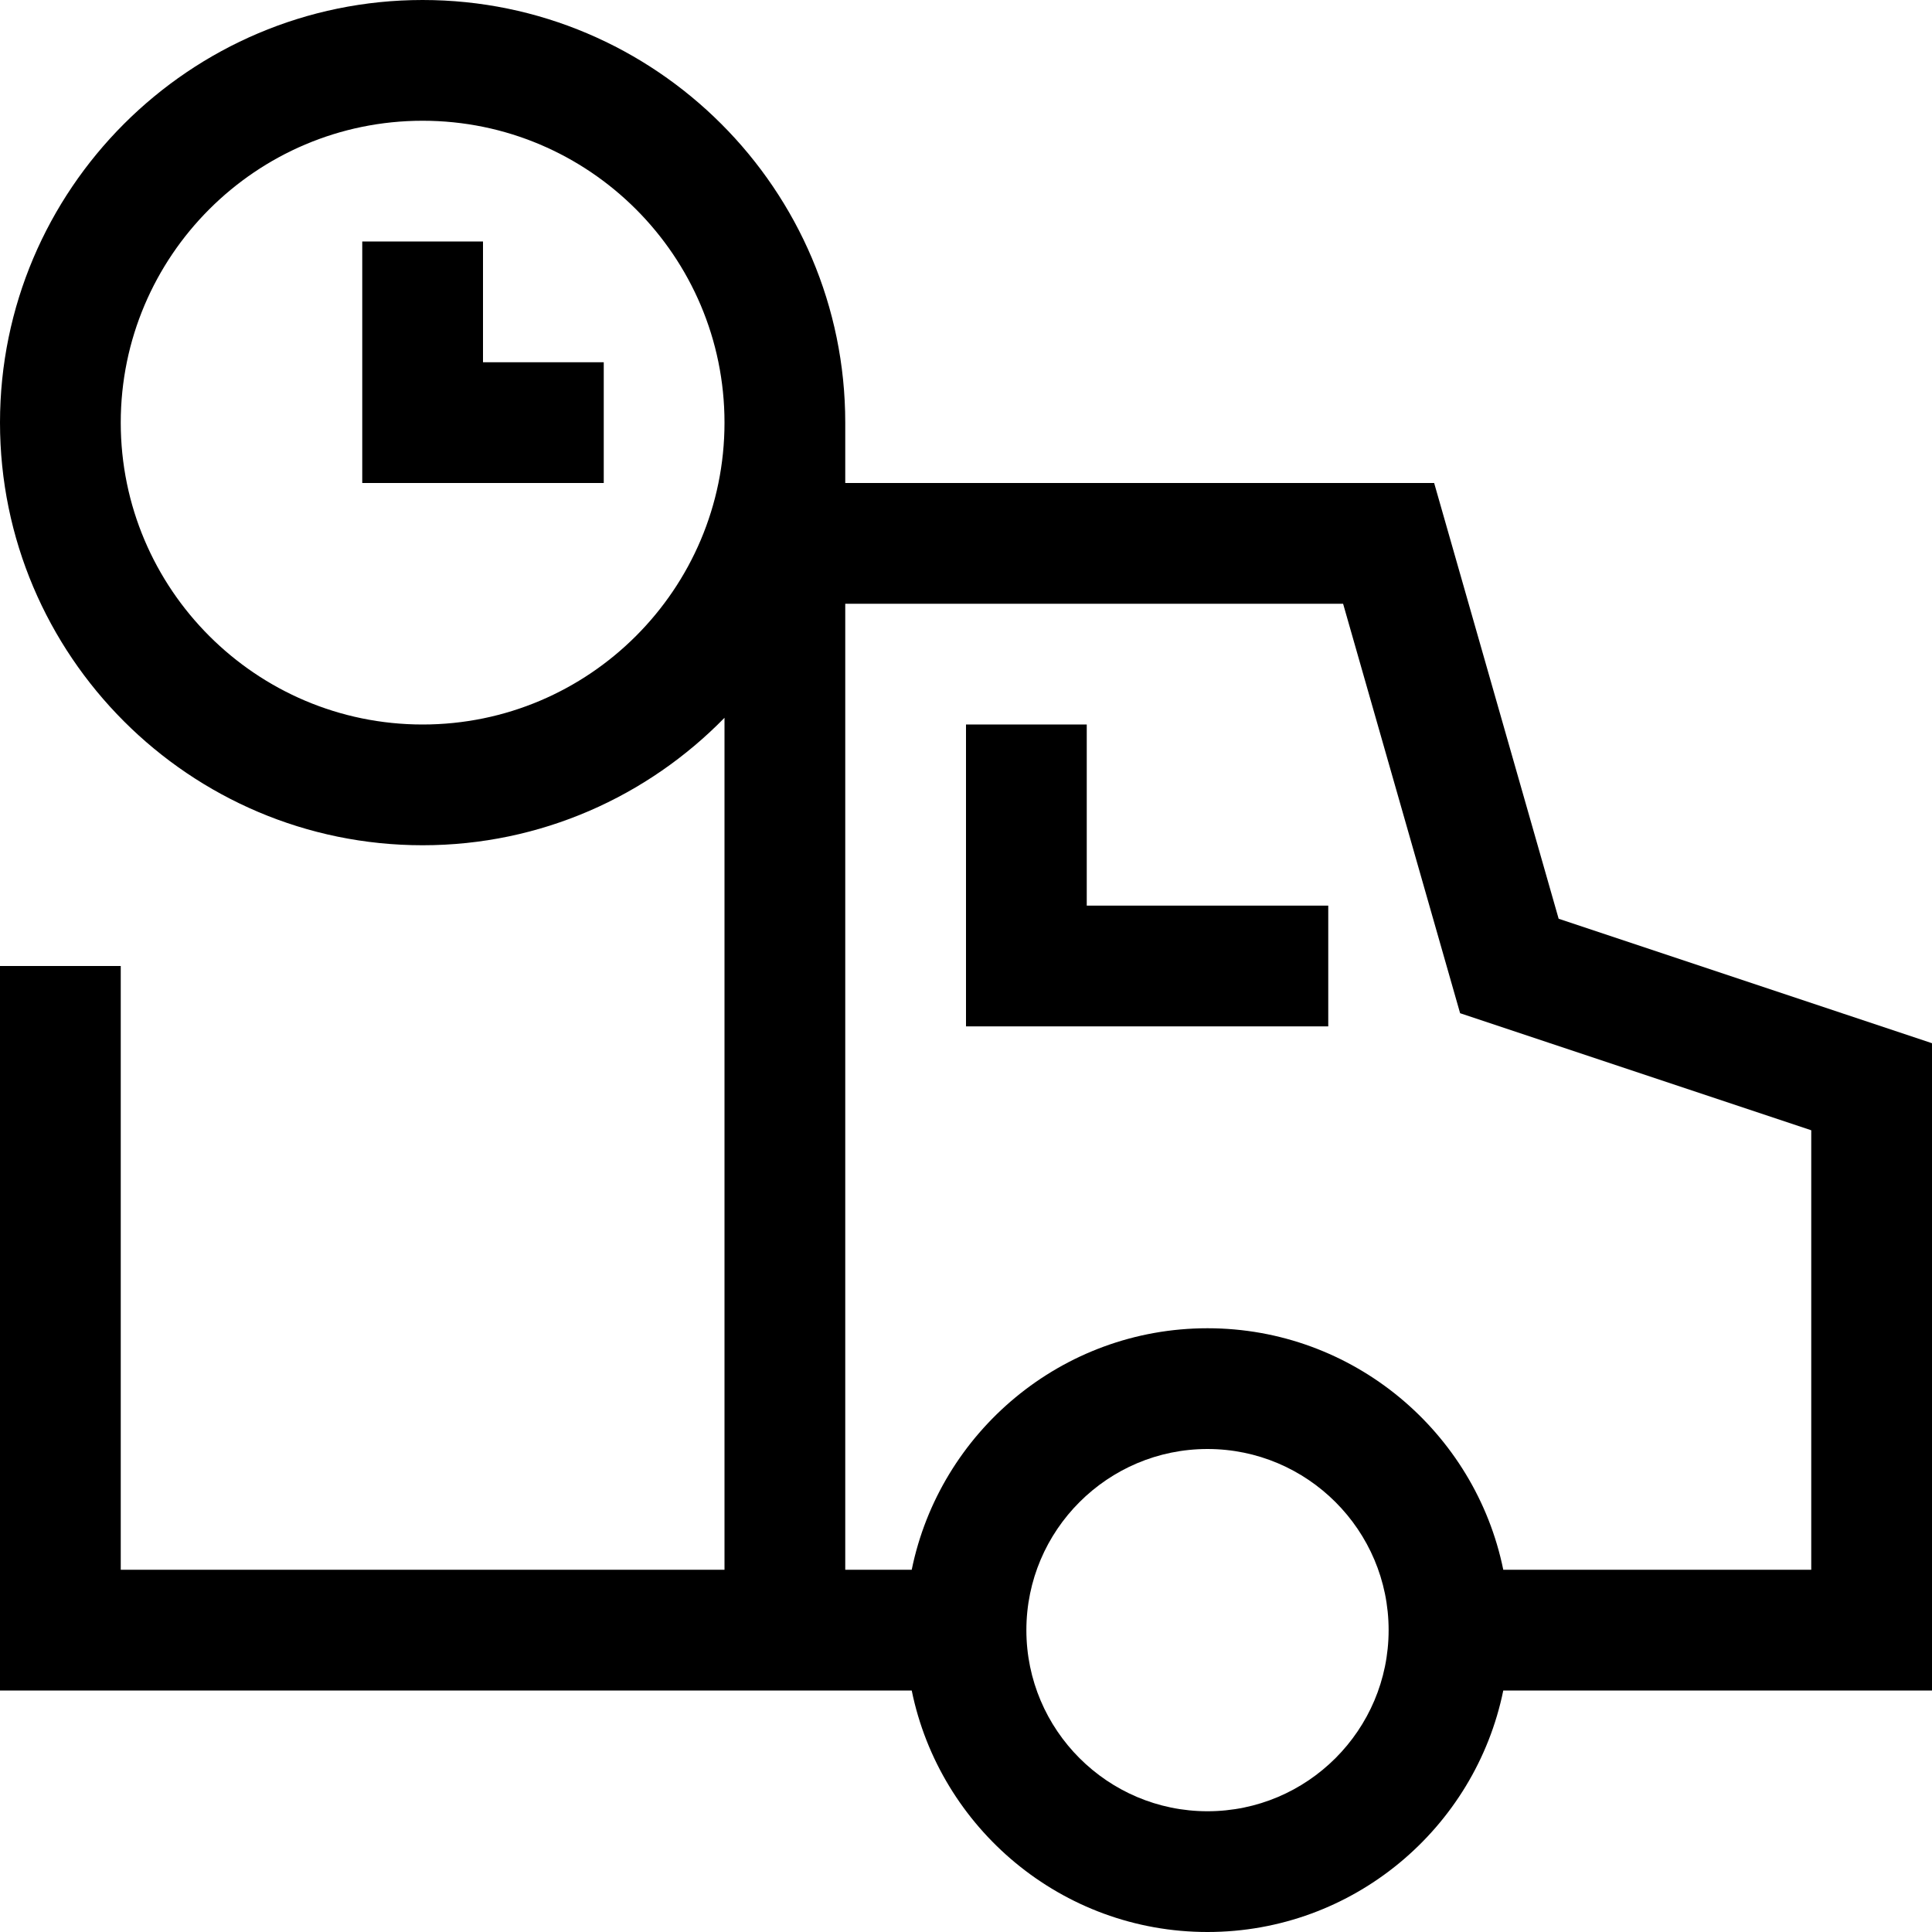 <?xml version="1.0" encoding="utf-8"?>
<!-- Generator: Adobe Illustrator 20.0.0, SVG Export Plug-In . SVG Version: 6.00 Build 0)  -->
<!DOCTYPE svg PUBLIC "-//W3C//DTD SVG 1.1//EN" "http://www.w3.org/Graphics/SVG/1.1/DTD/svg11.dtd">
<svg version="1.1" id="Layer_1" xmlns="http://www.w3.org/2000/svg" xmlns:xlink="http://www.w3.org/1999/xlink" x="0px" y="0px"
	 width="32px" height="32px" viewBox="0 0 32 32" enable-background="new 0 0 32 32" xml:space="preserve">
<path d="M23.754,8H14V7c0-3.859-3.141-7-7-7S0,3.141,0,7s3.141,7,7,7c1.958,0,3.728-0.81,5-2.111V26H2V16H0v12h12h2h1.101
	c0.465,2.279,2.484,4,4.899,4s4.434-1.721,4.899-4H32V17.279l-6.184-2.062L23.754,8z M7,12c-2.757,0-5-2.243-5-5s2.243-5,5-5
	s5,2.243,5,5S9.757,12,7,12z M20,30c-1.654,0-3-1.346-3-3s1.346-3,3-3s3,1.346,3,3S21.654,30,20,30z M30,26h-5.101
	c-0.465-2.279-2.484-4-4.899-4s-4.434,1.721-4.899,4H14V10h8.246l1.938,6.782L30,18.721V26z"/>
<polygon points="18,12 16,12 16,17 22,17 22,15 18,15 "/>
<polygon points="8,4 6,4 6,8 10,8 10,6 8,6 "/>
</svg>
